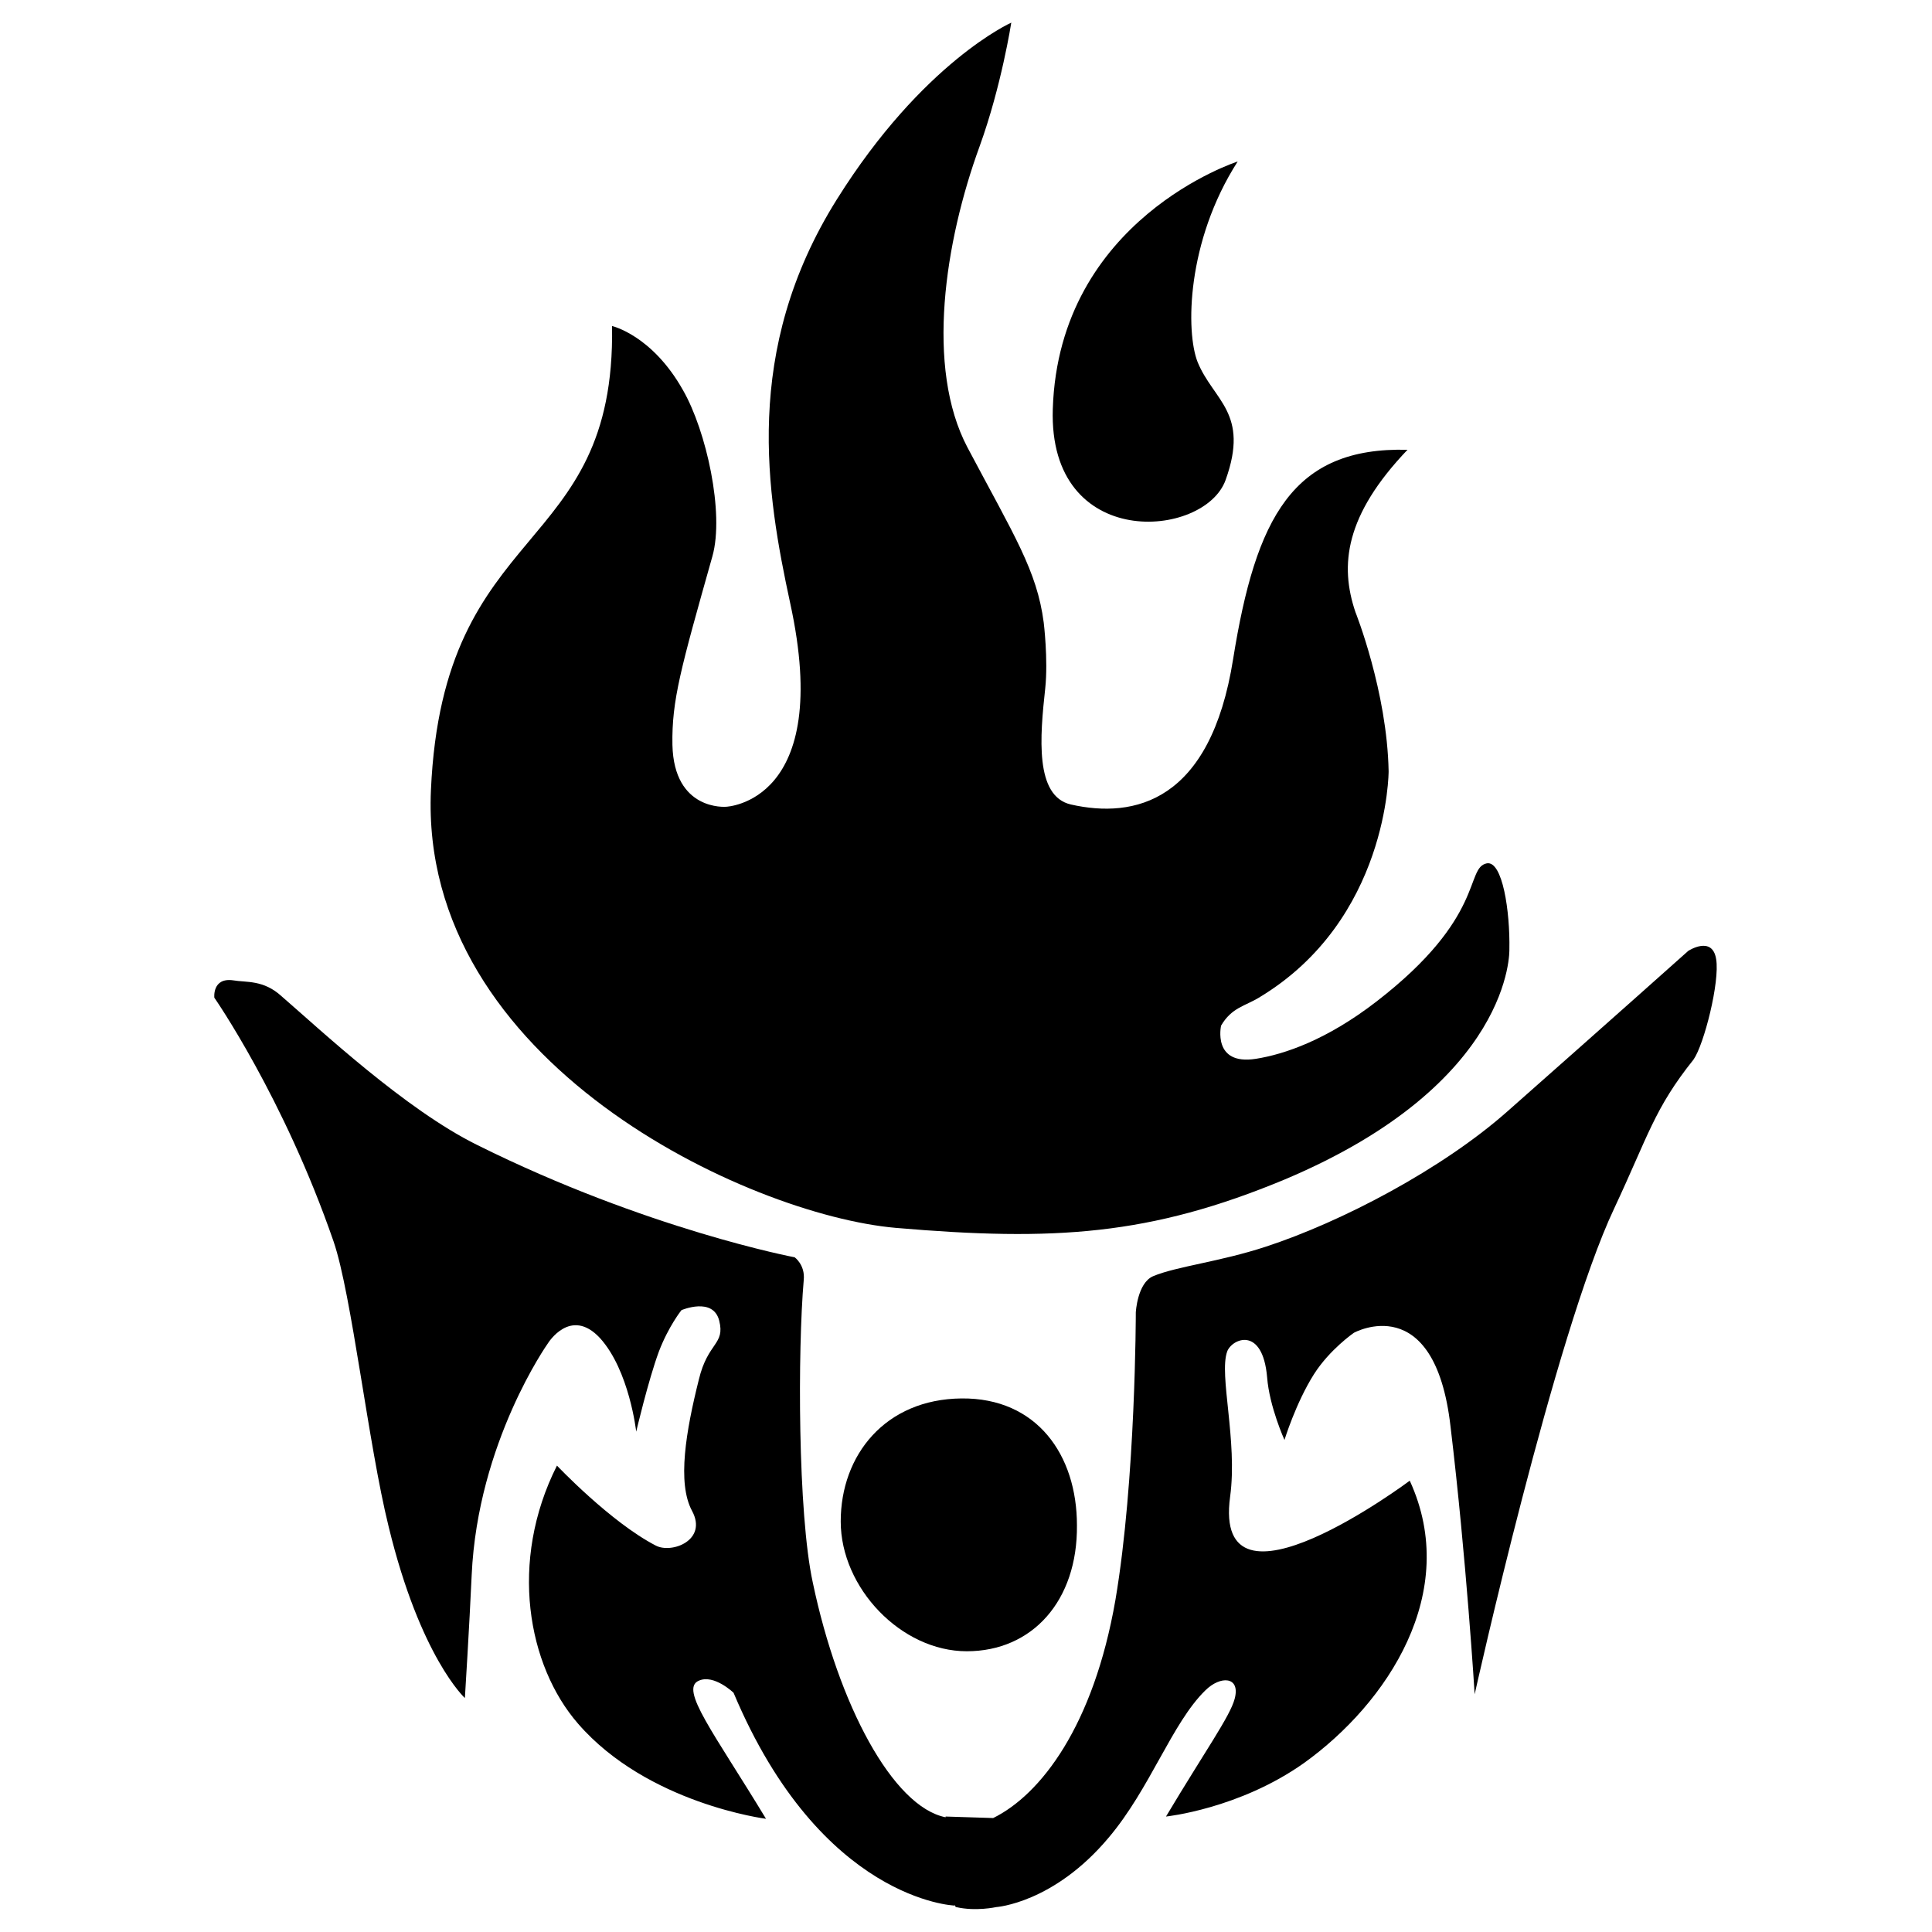 <?xml version="1.0" encoding="utf-8"?>
<!-- Generator: Adobe Illustrator 27.0.1, SVG Export Plug-In . SVG Version: 6.00 Build 0)  -->
<svg version="1.1" id="图层_1" xmlns="http://www.w3.org/2000/svg" xmlns:xlink="http://www.w3.org/1999/xlink" x="0px" y="0px"
	 viewBox="0 0 256 256" style="enable-background:new 0 0 256 256;" xml:space="preserve">
<style type="text/css">
	.st0{fill-rule:evenodd;clip-rule:evenodd;}
</style>
<g>
	<path class="st0" d="M227.4,127.1c-0.5-3.2-3.7-1.1-3.7-1.1s-10.3,9.2-24,21.3c-8.6,7.6-21.9,14.6-32,17.9
		c-6.1,2-11.8,2.6-14.9,3.9c-2.1,0.9-2.3,4.8-2.3,4.8s0,22.2-2.7,38.1c-2.9,16.7-9.9,25.8-16.2,28.9l-6.3-0.2c0,0,0,0,0,0.1
		c-7-1.4-14.2-14.9-17.6-31.1c-2-9.2-2-30.9-1.2-40.1c0.2-2-1.2-3-1.2-3s-19.6-3.7-42.1-14.9c-9.5-4.7-20.7-15.2-25.9-19.7
		c-2.4-2.2-4.7-1.8-6.4-2.1c-2.8-0.4-2.5,2.3-2.5,2.3s9.2,13.2,15.8,32.3c2.4,7,4.6,26.9,7.3,37.8c4.2,17.3,10.1,22.7,10.1,22.7
		s0.6-9.6,0.9-16.3c0.8-17.6,10.1-30.7,10.1-30.7s3-4.9,6.9-0.7c3.9,4.3,4.8,12.4,4.8,12.4s1.6-6.8,3-10.6c1.3-3.4,3-5.5,3-5.5
		s4.2-1.8,5,1.4c0.8,3.2-1.5,2.8-2.7,7.8c-1.7,6.8-2.9,13.7-0.9,17.4c2.1,3.9-2.7,5.7-4.8,4.6c-6-3.1-13.1-10.6-13.1-10.6
		c-6.4,12.7-3.9,26.5,2.8,34.2c9.2,10.6,24.9,12.6,24.9,12.6c-6.9-11.4-11.5-17.2-8.9-18.3c2-0.9,4.6,1.6,4.6,1.6
		c11.6,27.6,29.3,28.2,29.3,28.2v-0.1c0.1,0.2,0.1,0.3,0.2,0.3c2.6,0.6,5.3,0,5.3,0s7.6-0.5,14.9-9.2c5.5-6.5,8.4-15.2,12.8-19.5
		c2-2,4.7-1.9,3.9,1.1c-0.6,2.3-3.9,6.9-9.1,15.6c0,0,9.7-1,18.3-7.1c11-7.9,20.8-22.6,14-37.4c0,0-26.2,19.6-23.8,2.1
		c1-7.4-1.5-16.1-0.4-19.2c0.6-1.7,4.7-3.5,5.3,3.4c0.3,3.9,2.3,8.3,2.3,8.3s1.5-4.9,3.9-8.7c2.1-3.3,5.3-5.5,5.3-5.5
		s10.7-5.9,12.8,12.4c2.1,17.5,3.2,35.5,3.2,35.5s10.6-47.7,18.5-64.4c4.5-9.6,5.3-13.2,10.5-19.7
		C225.8,138.4,227.9,130.1,227.4,127.1z"/>
	<path class="st0" d="M127.4,185.3c-10.1,0.1-16,7.5-16,16.3c0,8.8,8,17.2,16.7,17.2s14.7-6.7,14.6-16.7
		C142.7,192.8,137.4,185.2,127.4,185.3z"/>
	<path class="st0" d="M197,114.4c-2.9,0.6-0.1,7.1-14.6,18.3c-6.6,5.1-12.2,7-16,7.6c-5.8,0.9-4.6-4.4-4.6-4.4
		c1.4-2.4,3.2-2.6,5-3.7c17.2-10.3,17.2-30,17.2-30c-0.2-10.6-4.4-21.1-4.4-21.1c-2.1-6.2-1.4-12.8,6.9-21.5
		c-15.2-0.4-20.1,9-23.1,27.7c-3,19-13.1,21.2-21.5,19.3c-4.8-1.1-4.1-9-3.4-15.4c0.4-3.8-0.2-8.7-0.2-8.7
		c-0.9-6.9-3.9-11.5-10.1-23.2c-5.6-10.6-3-27.3,1.6-39.9C132.7,11.4,134,3,134,3s-11.7,5.2-23.1,23.4c-12.6,20.1-9.3,39.1-6.2,53.5
		c5.8,26.5-8.5,27-8.5,27s-6.9,0.6-7.1-8.2c-0.1-5.9,1.1-10.1,5.3-25c1.6-5.7-0.8-16.6-3.9-22c-4.1-7.3-9.4-8.5-9.4-8.5
		c0.5,30.8-22.4,25.4-24,61.5c-1.6,36.1,42.1,56.3,61.6,58c21,1.8,33.7,1,51.5-6.4c30.4-12.8,29.8-30.5,29.8-30.5
		C200.1,120.8,199.1,114,197,114.4z"/>
	<path class="st0" d="M164,21.4c0,0-23.7,7.6-24.5,32.8c-0.6,18.9,20.1,17.2,22.9,9.4c3.2-8.9-1.6-10.5-3.7-15.6
		C157.1,44,157.2,32,164,21.4z"/>
</g>
</svg>
